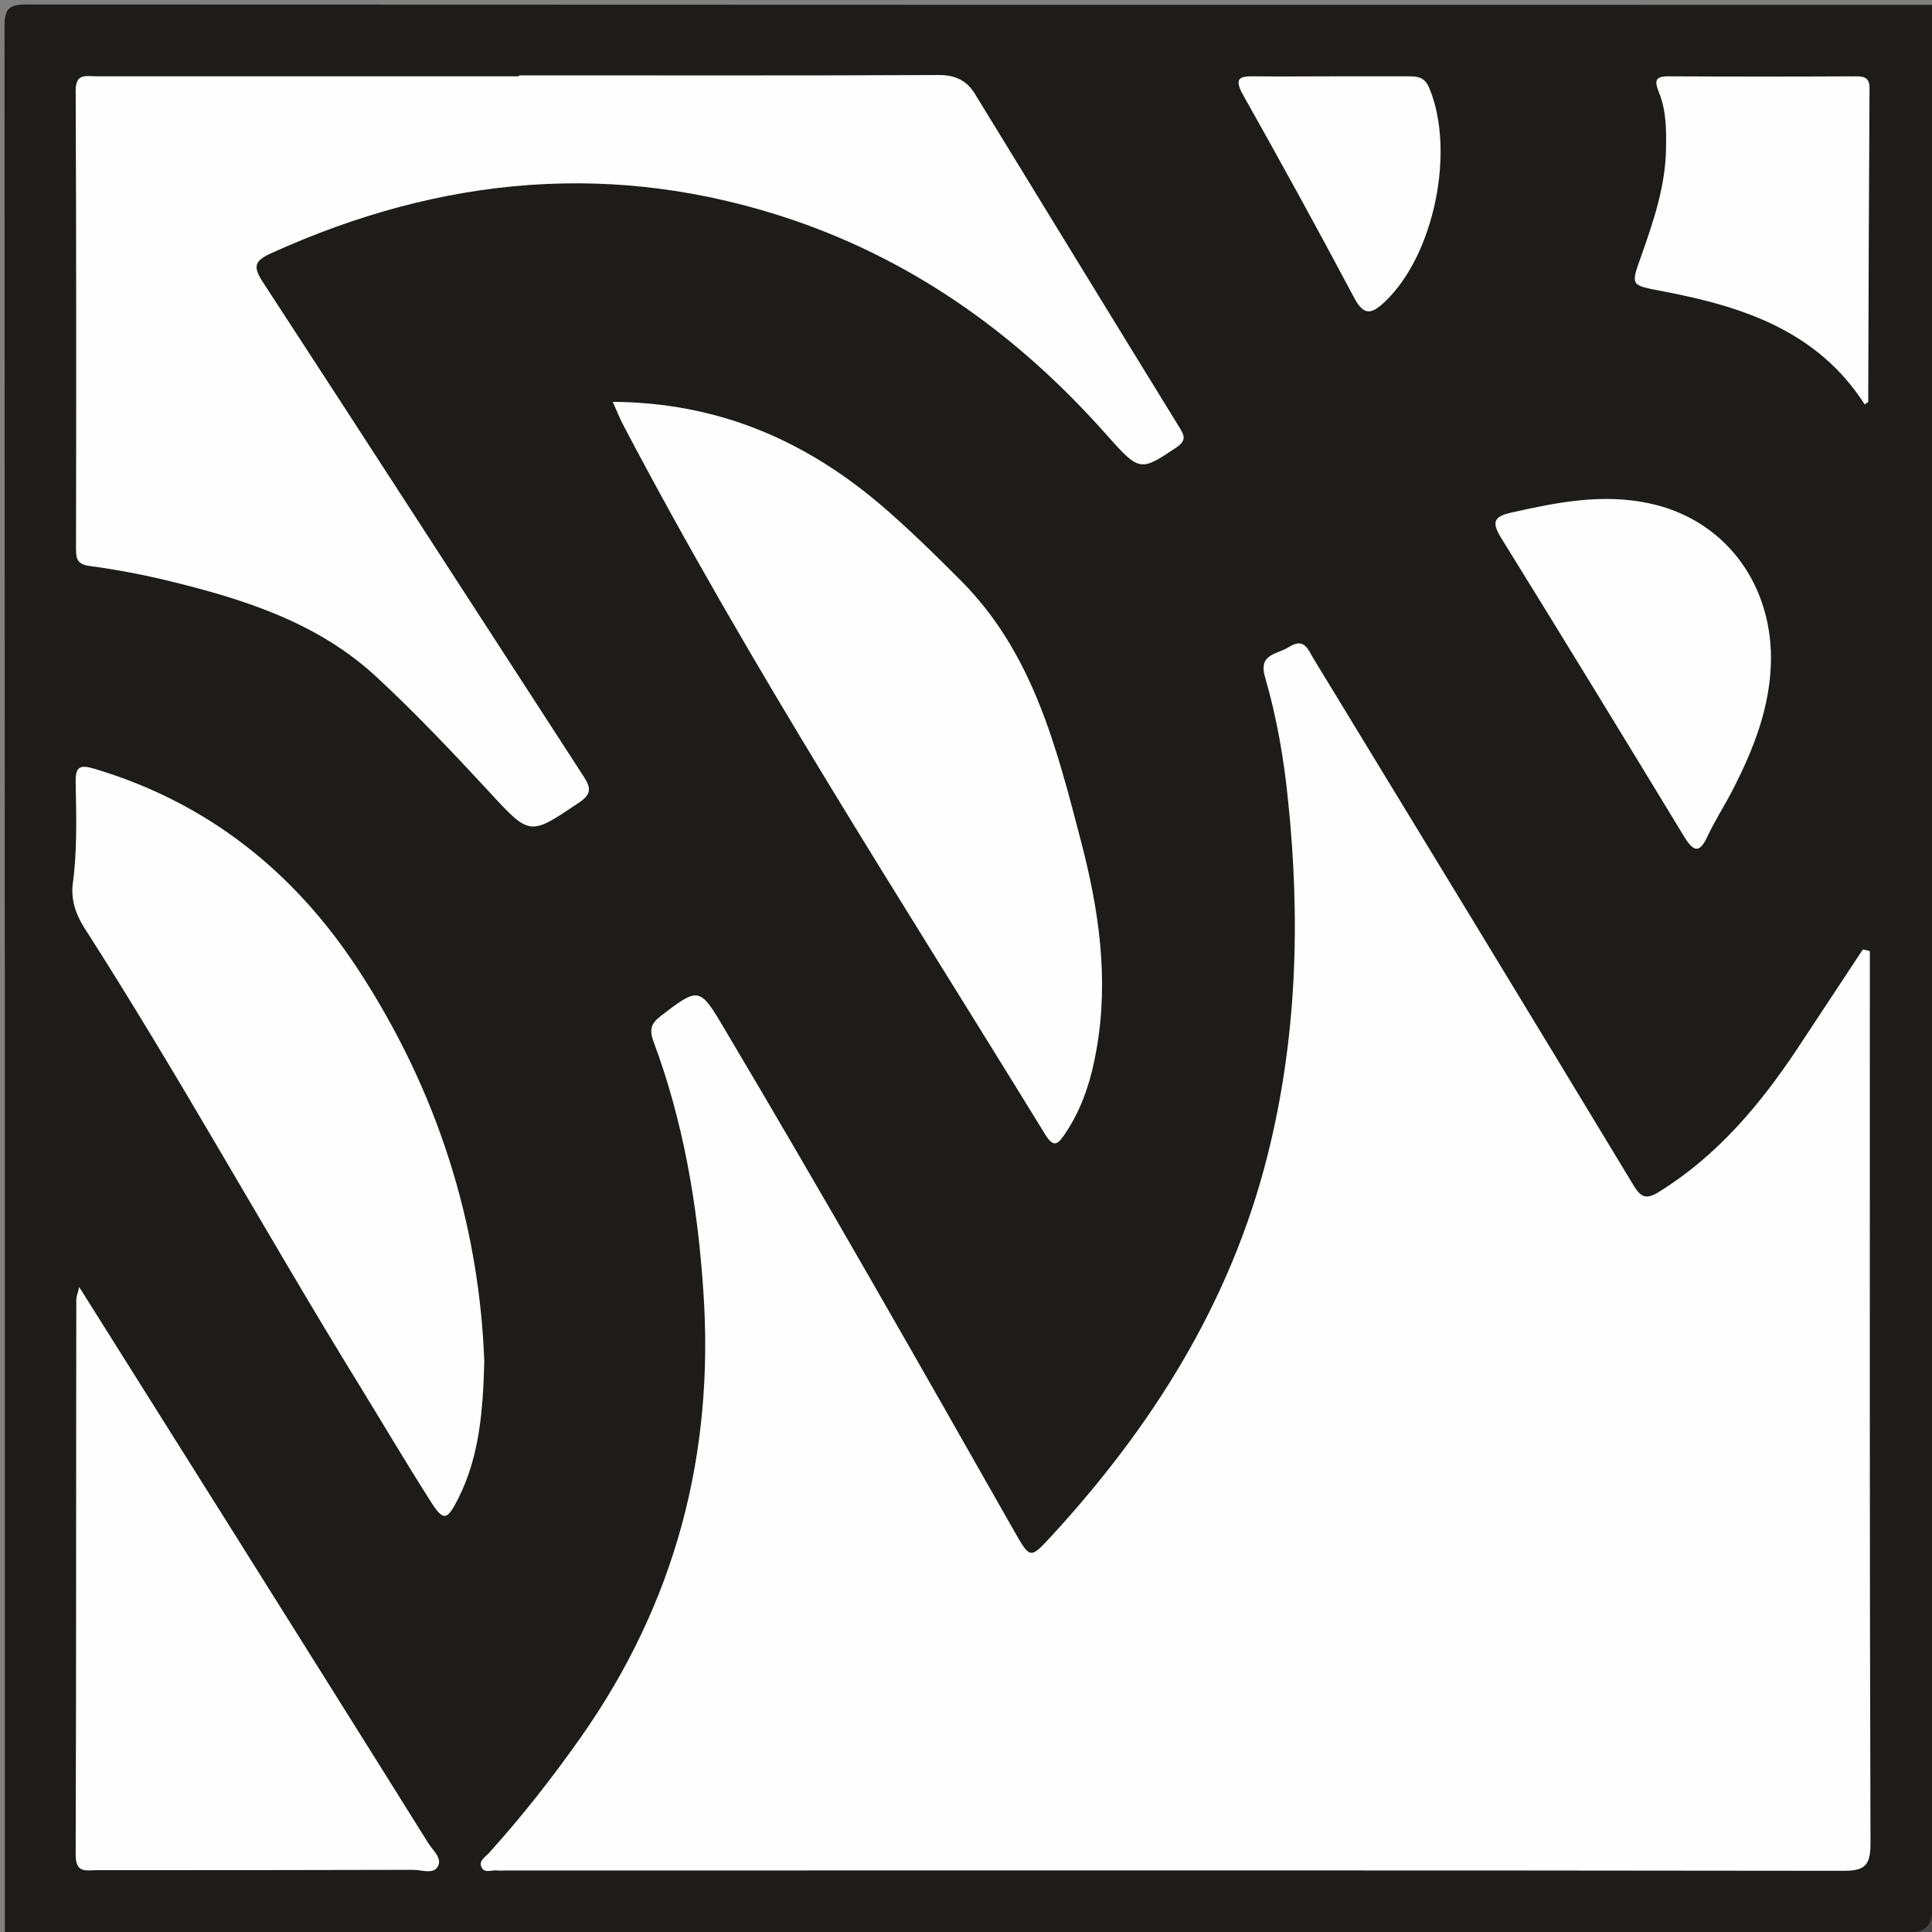 <svg id="Layer_1" xmlns="http://www.w3.org/2000/svg" viewBox="0 0 600 600"><rect x="0" y="0" width="600" height="600" fill="#808080" stroke="none"/><style>.st2{fill:#fefefe}</style><path d="M1.5 600c0-197.3 0-394.5-.1-591.7 0-5.6 1.3-6.9 6.9-6.9 197.2.1 394.5.1 591.7.1 1.4 2.6.7 5.4.7 8.1v581.9c0 10.3 1.1 9.2-9.2 9.2H9.6c-2.7 0-5.5.7-8.1-.7z" fill="#1d1c1b"/><path d="M1.5 600c196.6 0 393.3 0 589.9.2 6.9 0 8.8-1.9 8.8-8.8-.2-196.6-.2-393.3-.2-589.9 3.1 1.3 1.4 4.1 1.4 6 .1 88.5.1 177 .1 265.5 0 107.5 0 215 .1 322.5 0 5.1-1 6.1-6.1 6.1-196-.2-392-.1-588-.2-1.9 0-4.7 1.7-6-1.4z" fill="#474646"/><path class="st2" d="M580.7 295.4v6.5c0 90.2-.1 180.4.2 270.7 0 7.2-2.2 8.4-8.7 8.4-138.5-.2-276.9-.1-415.4-.1-.7 0-1.5.1-2.2 0-1.8-.3-4.4 1.2-5.2-1.4-.6-1.8 1.5-2.9 2.6-4.2 10.2-11.3 19.6-23.3 28.4-35.8 29.4-41.8 41.6-88.1 38-139-1.8-26.5-6.2-52.3-15.5-77.2-1.3-3.6-.6-5.5 2.1-7.6 12-9.3 12.3-9.2 19.8 3.5 30.8 51.8 60.6 104.2 90.4 156.7 4.7 8.2 4.8 8.2 11.1 1.4 31.5-34.2 55.8-72.7 67.3-118.3 9.2-36.4 10.3-73.4 6.4-110.6-1.3-12.9-3.5-25.6-7.1-38-2.2-7.4 3.6-7.1 7.3-9.4 4.8-3.1 5.9.5 7.7 3.5 33.2 54.5 66.4 109 99.4 163.6 2.4 4 4.1 4.4 8 2 18-11.2 31.3-27 42.8-44.3l20.4-30.9c.8 0 1.5.3 2.2.5zM161.2 23.4c43.5 0 87 .1 130.5-.1 5.1 0 8.6 1.8 11.1 5.9 21.2 34.6 42.4 69.3 63.7 103.9 1.7 2.7 1.5 4-1.2 5.9-11.1 7.4-11.4 7.6-21.6-3.9-26.8-30.3-58.6-53.4-96.9-66.6-55.5-19-109.7-13.9-162.7 10.2-4.8 2.2-5.7 3.9-2.6 8.7 33.4 51.2 66.5 102.5 99.8 153.8 2.4 3.7 2.3 5.6-1.7 8.2-15 10.1-15 10.3-27.5-3.3-11.4-12.3-22.8-24.4-35.1-35.8-18.2-16.9-40.9-24.1-64.2-29.8-8.2-2-16.5-3.6-24.8-4.7-3.8-.5-4.4-2-4.4-5.2.1-47.5.1-95-.1-142.5 0-5.5 3.4-4.4 6.4-4.4h131.2c.1-.1.1-.2.1-.3z"/><path class="st2" d="M190.3 124.8c32.5.2 59.4 11.8 83 31.8 8.7 7.4 16.9 15.5 25 23.6 22.5 22.5 29.8 51.9 37.4 81 5.5 21 8.7 42.4 4.9 64.3-1.6 9.4-4.3 18.3-9.7 26.4-2.4 3.6-3.7 4.8-6.5.1-44.7-72.8-91.2-144.5-131-220.3-1-1.9-1.8-4-3.1-6.9zM150.4 422.8c-.4 15.7-1.6 29.6-8 42.4-3.6 7.2-4.7 7.4-8.9.7-7.5-11.8-14.6-23.8-21.9-35.7-29-47.1-55.6-95.6-85.5-142.2-2.6-4.1-4.1-8.7-3.5-13.5 1.4-10.4 1.1-20.9.9-31.4-.1-4.9 1.1-5.8 6-4.3 35 10.5 61.8 31.9 81.6 62.1 24.6 37.5 37.7 78.8 39.3 121.9zM24.6 399.7c15.5 24.7 30.2 48 44.9 71.4 21.2 33.8 42.4 67.5 63.5 101.3 1.4 2.2 4.4 4.7 3 7.2-1.4 2.6-5 1.1-7.6 1.1-32.7.1-65.5.1-98.2.1-3.4 0-6.7 1.1-6.7-4.8.2-57.5.1-115 .2-172.5 0-.7.3-1.3.9-3.8zM550 204.5c-.1 14.9-5.4 28.2-12.1 41.2-2.4 4.6-5.3 9.1-7.5 13.8-2.2 4.7-3.9 5.9-7.2.6-18.9-31.1-37.9-62.2-57.1-93.2-3-4.9-2-6.5 3.2-7.7 14.2-3.2 28.3-6 42.8-2.9 22.9 4.8 37.9 24.1 37.9 48.2zM579.1 125.6c-14.7-22.9-37.9-30.4-62.5-35.1-10.2-2-10.3-1.5-6.9-11 3.8-10.8 7.5-21.6 7.7-33.2.1-6 .1-12-2.2-17.6-1.4-3.5-1.3-5 2.9-5 19.5.1 38.9.1 58.4 0 2.7 0 4.1.6 4.1 3.7-.2 32.4-.3 64.9-.4 97.3.2.1-.2.3-1.1.9zM414.3 23.7h23.2c2.9 0 5 .3 6.4 3.7 8.1 19.5 1.5 51.7-13.7 66.2-4.3 4.1-6.7 4.6-9.8-1.4-11.2-21.1-22.7-42-34.4-62.8-2.8-5.1-1.1-5.8 3.6-5.7 8.3.1 16.5 0 24.7 0z"/></svg>
